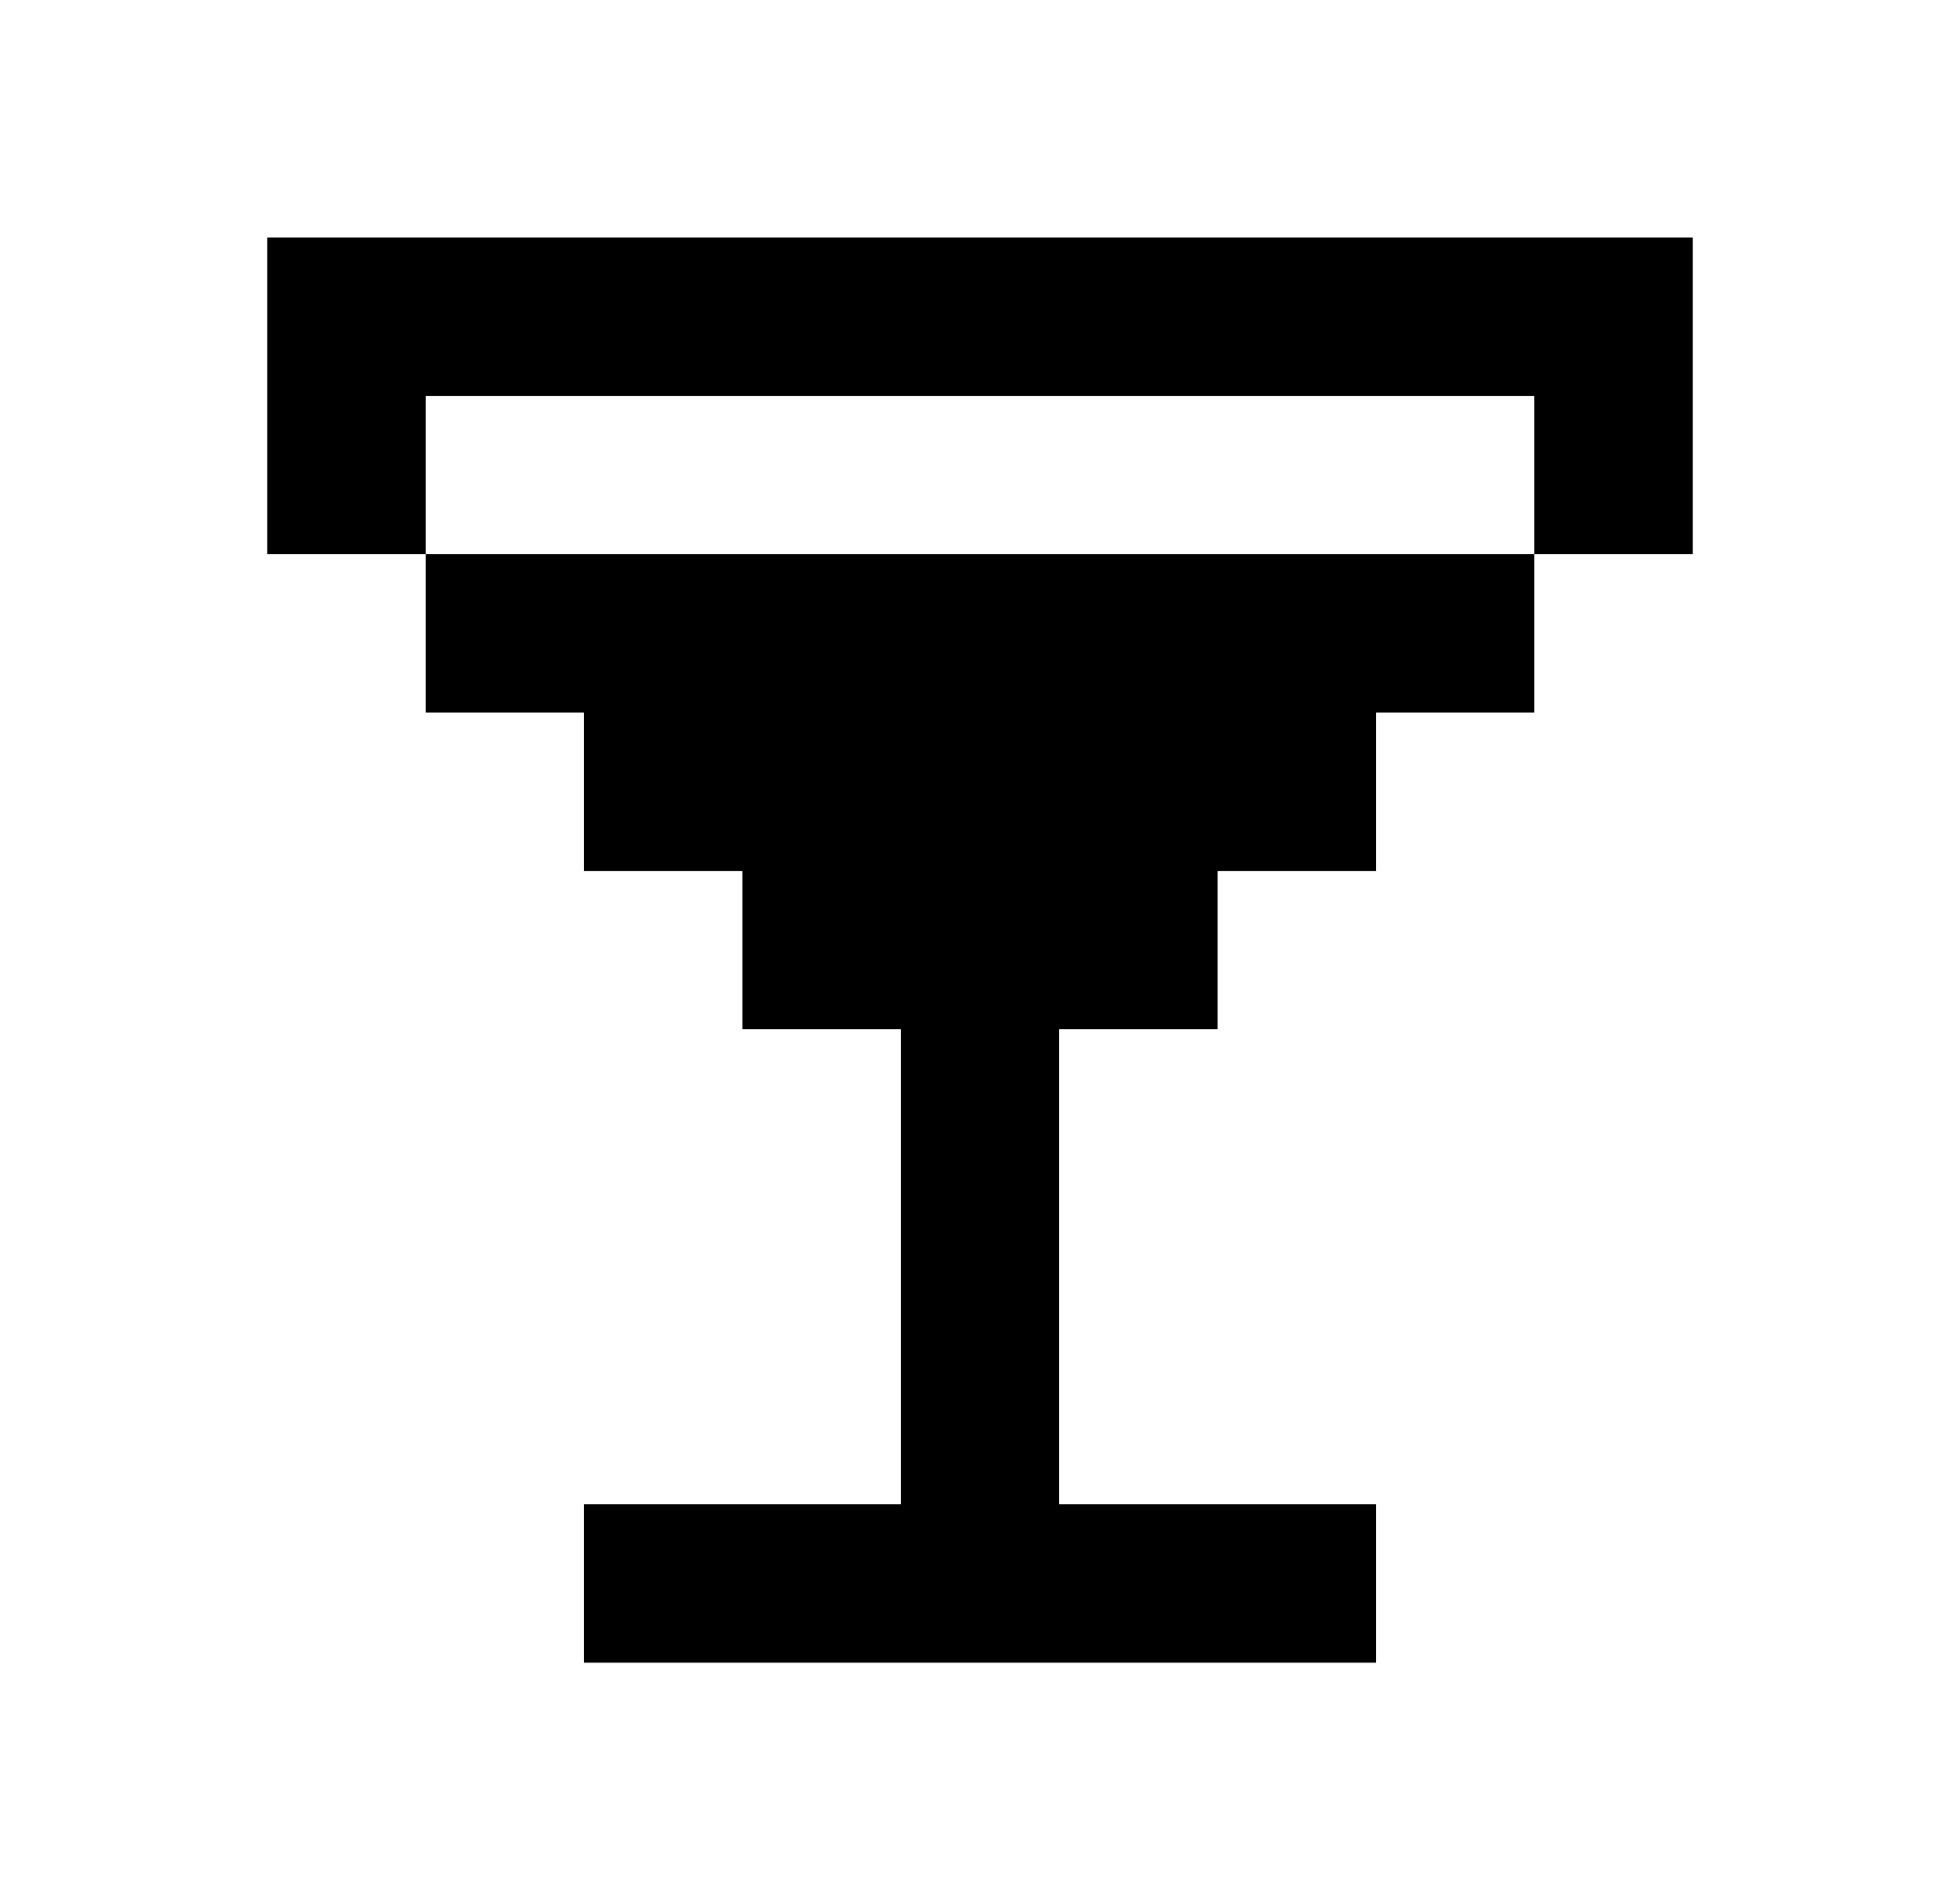 <svg width="33" height="32" viewBox="0 0 33 32" fill="none" xmlns="http://www.w3.org/2000/svg">
<g id="Icon">
<path id="Union" fill-rule="evenodd" clip-rule="evenodd" d="M25.833 4H7.167H4.5V6.667V9.333H7.167V12H9.833V14.667H12.5V17.333H15.167V25.333H9.833V28H15.167H17.833H23.167V25.333H17.833V17.333H20.5V14.667H23.167V12H25.833V9.333H28.5V6.667V4H25.833ZM25.833 9.333H7.167V6.667H25.833V9.333Z" fill="black"/>
</g>
</svg>
